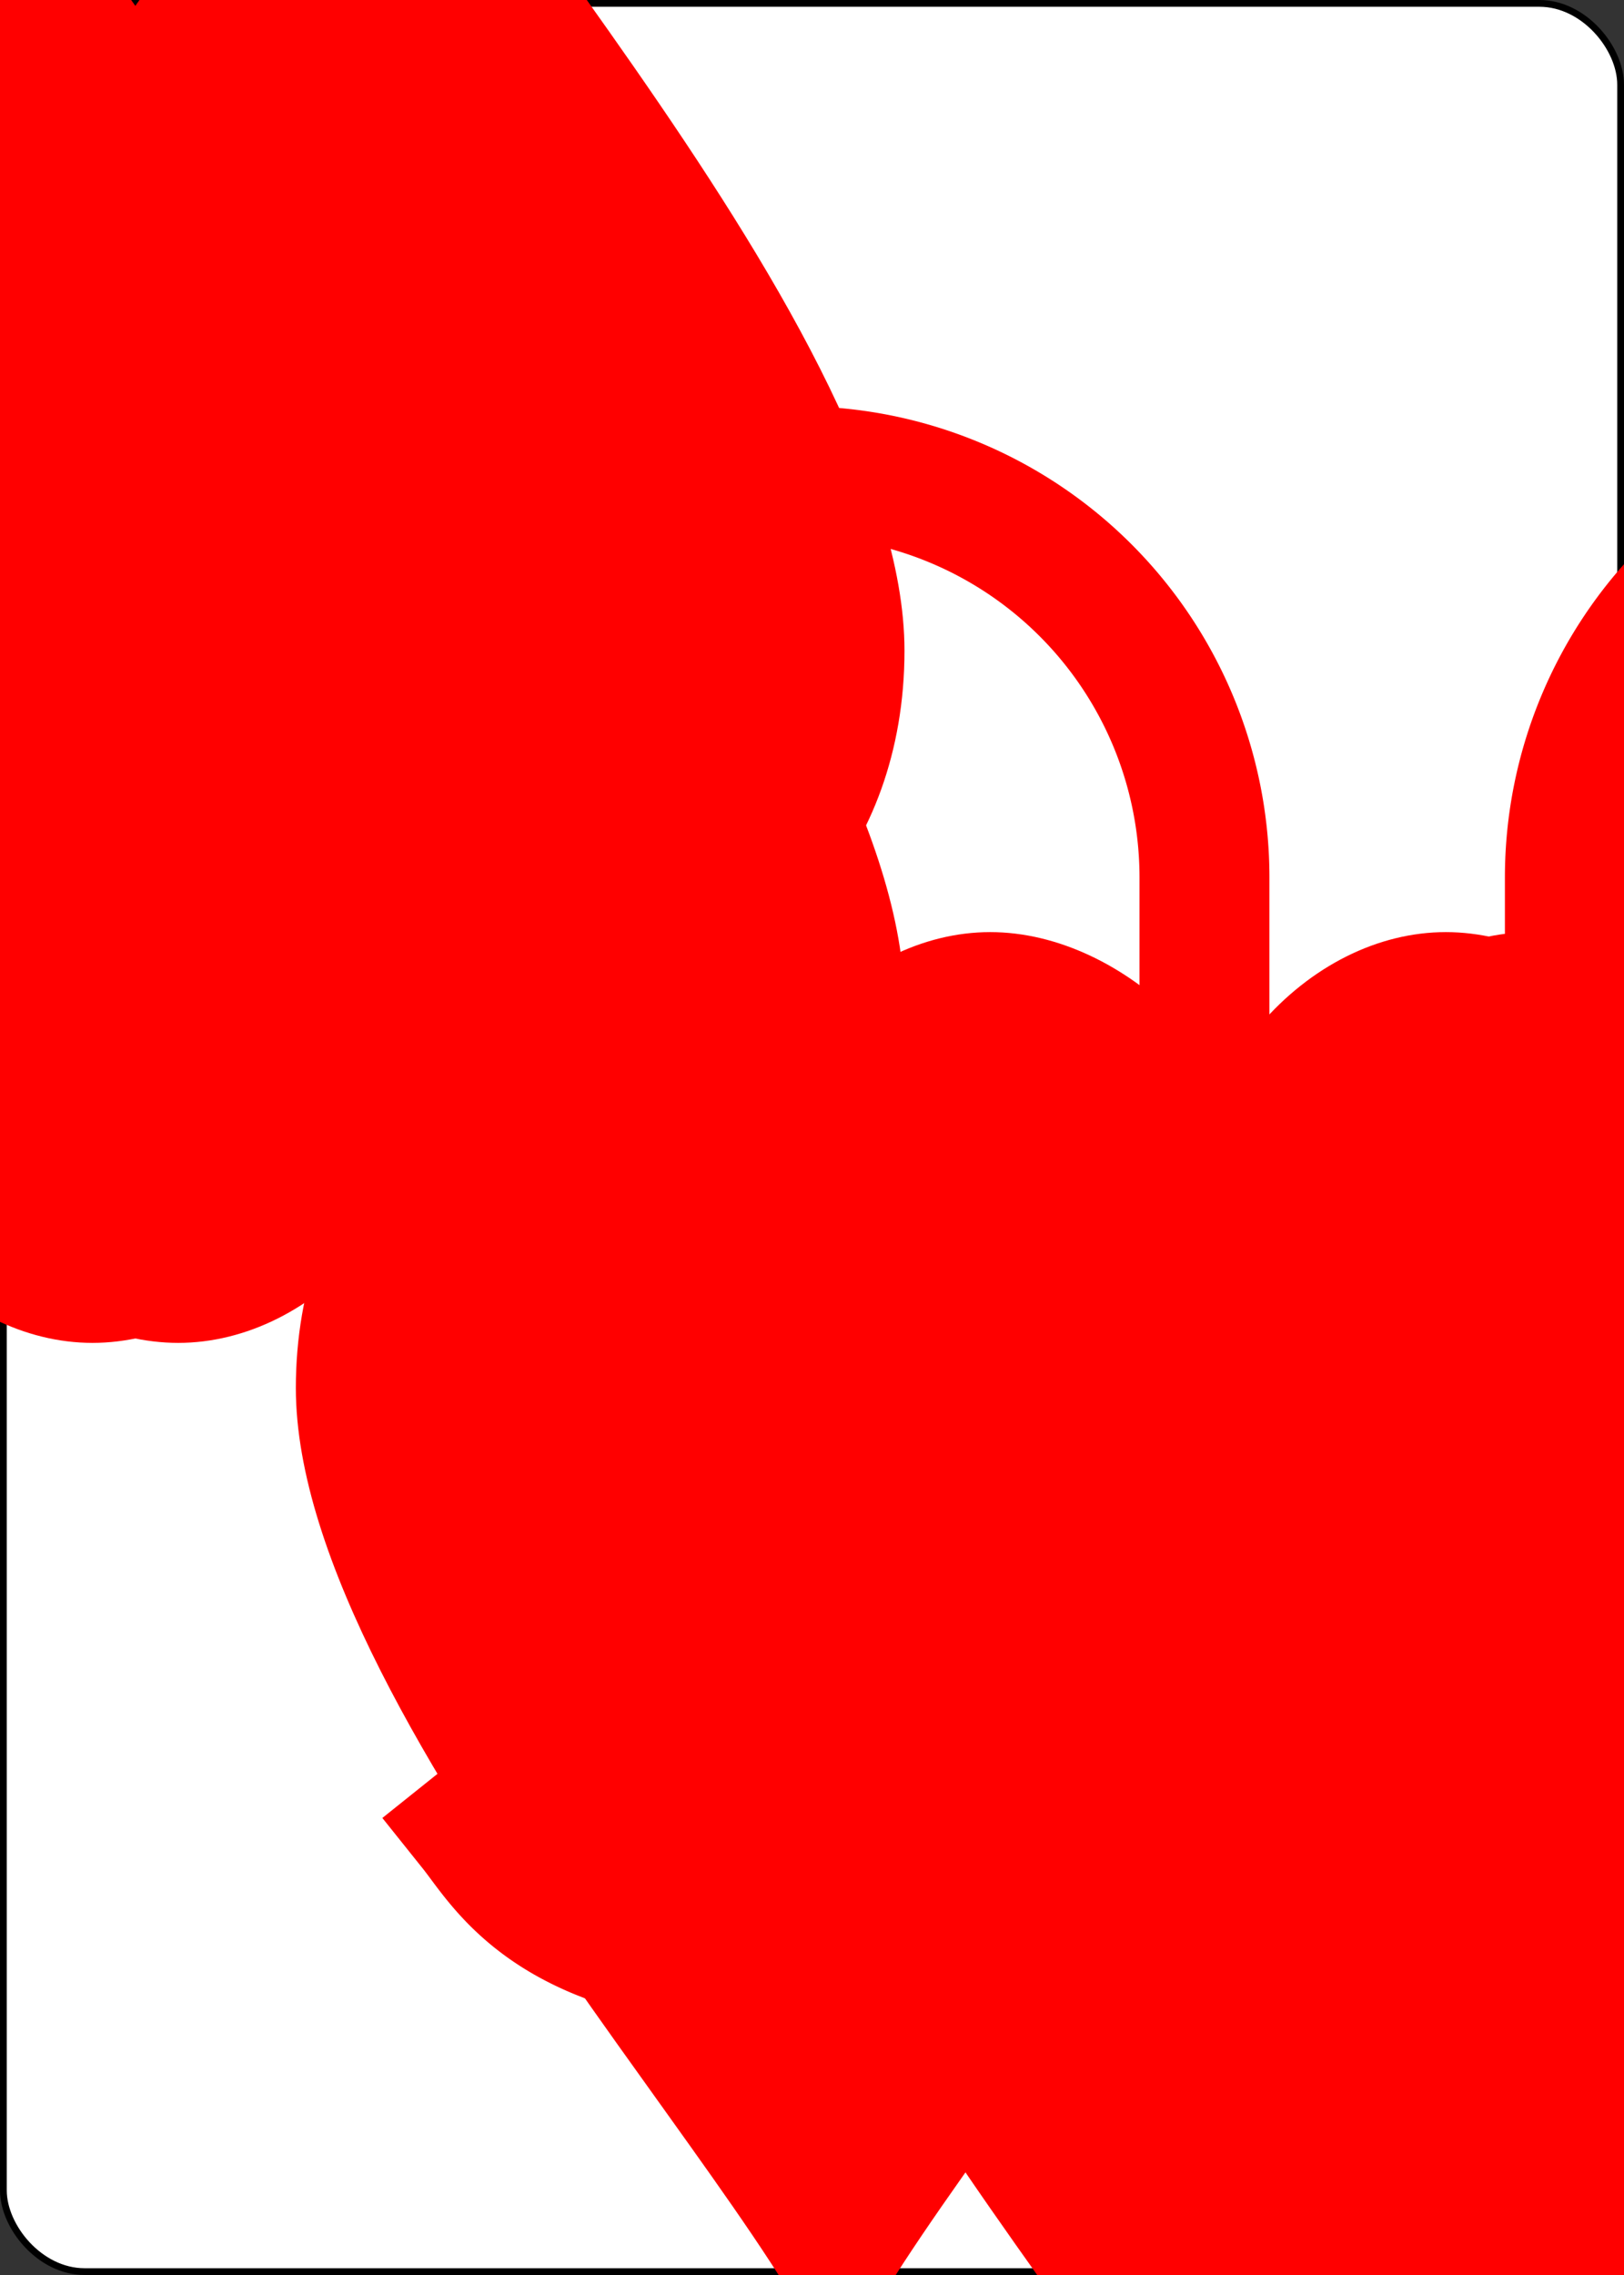<?xml version="1.0" encoding="UTF-8" standalone="no"?>
<svg xmlns="http://www.w3.org/2000/svg" xmlns:xlink="http://www.w3.org/1999/xlink" class="card" face="9H" height="3.5in" preserveAspectRatio="none" viewBox="-120 -168 240 336" width="2.5in"><rect x="-120" y="-168" width="240" height="336" fill="#333333" stroke="none"/><symbol id="SH9" viewBox="-600 -600 1200 1200" preserveAspectRatio="xMinYMid"><path d="M0 -300C0 -400 100 -500 200 -500C300 -500 400 -400 400 -250C400 0 0 400 0 500C0 400 -400 0 -400 -250C-400 -400 -300 -500 -200 -500C-100 -500 0 -400 -0 -300Z" fill="red"></path></symbol><symbol id="VH9" viewBox="-500 -500 1000 1000" preserveAspectRatio="xMinYMid"><path d="M250 -100A250 250 0 0 1 -250 -100L-250 -210A250 250 0 0 1 250 -210L250 210A250 250 0 0 1 0 460C-150 460 -180 400 -200 375" stroke="red" stroke-width="80" stroke-linecap="square" stroke-miterlimit="1.5" fill="none"></path></symbol><defs><rect id="XH9" width="104" height="200" x="-52" y="-100"></rect></defs><rect width="239" height="335" x="-119.5" y="-167.5" rx="12" ry="12" fill="white" stroke="black"></rect><use xlink:href="#XH9" stroke="white" fill="white"></use><use xlink:href="#VH9" height="70" x="-122" y="-156"></use><use xlink:href="#VH9" height="70" x="52" y="-156"></use><use xlink:href="#SH9" height="58.558" x="-116.279" y="-81"></use><use xlink:href="#SH9" height="58.558" x="57.721" y="-81"></use><use xlink:href="#SH9" height="40" x="-53.667" y="-98.334"></use><use xlink:href="#SH9" height="40" x="13.667" y="-98.334"></use><use xlink:href="#SH9" height="40" x="-53.667" y="-46.111"></use><use xlink:href="#SH9" height="40" x="13.667" y="-46.111"></use><use xlink:href="#SH9" height="40" x="-20" y="-20"></use><g transform="rotate(180)"><use xlink:href="#SH9" height="40" x="-53.667" y="-98.334"></use><use xlink:href="#SH9" height="40" x="13.667" y="-98.334"></use><use xlink:href="#SH9" height="40" x="-53.667" y="-46.111"></use><use xlink:href="#SH9" height="40" x="13.667" y="-46.111"></use></g></svg>